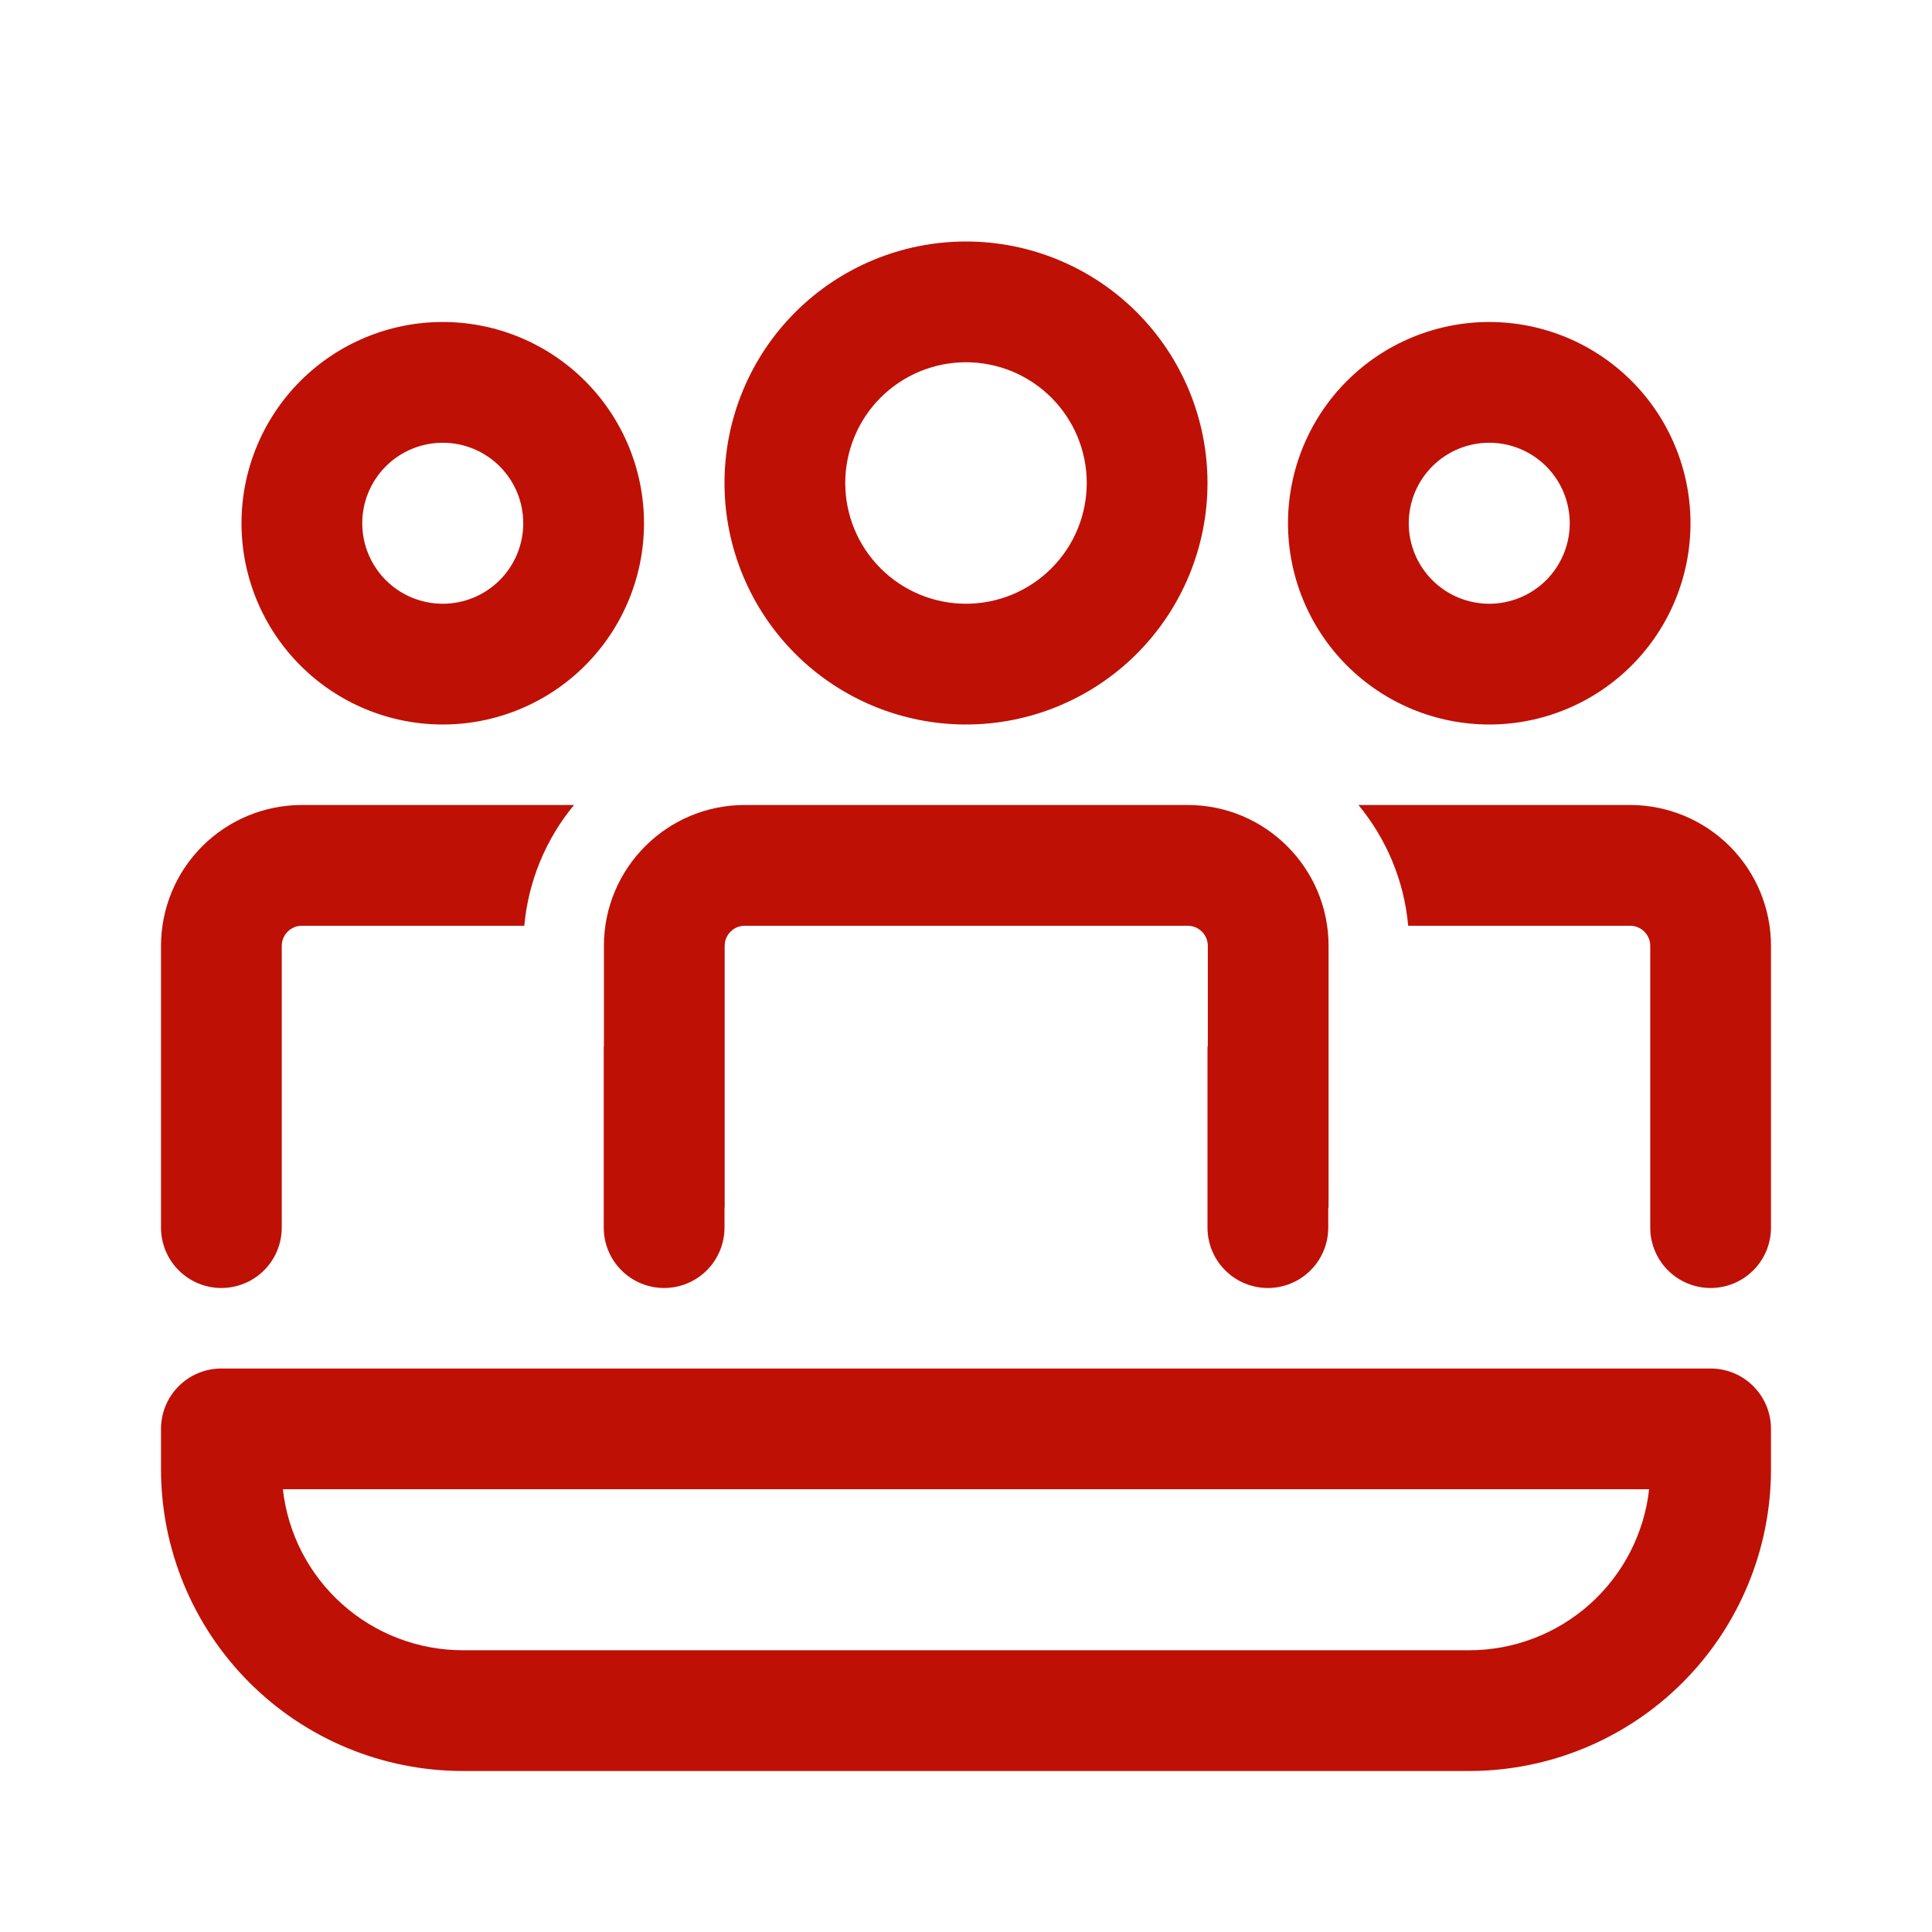<svg id="people-audience" viewBox="0 0 104 104" fill="none" xmlns="http://www.w3.org/2000/svg">
  <path d="M63.934 43.333C68.12 43.333 71.517 46.731 71.517 50.917V65H71.5V66.083C71.5 66.945 71.158 67.772 70.548 68.381C69.939 68.991 69.112 69.333 68.25 69.333C67.388 69.333 66.561 68.991 65.952 68.381C65.342 67.772 65 66.945 65 66.083V56.333H65.017V50.917C65.017 50.629 64.903 50.354 64.7 50.151C64.497 49.947 64.221 49.833 63.934 49.833H40.092C39.805 49.833 39.529 49.947 39.326 50.151C39.123 50.354 39.009 50.629 39.009 50.917V65H39V66.083C39 66.945 38.658 67.772 38.048 68.381C37.439 68.991 36.612 69.333 35.75 69.333C34.888 69.333 34.061 68.991 33.452 68.381C32.842 67.772 32.5 66.945 32.5 66.083V56.333H32.509V50.917C32.509 46.731 35.902 43.333 40.092 43.333H63.934ZM88.833 50.917V66.083C88.833 66.945 89.176 67.772 89.785 68.381C90.395 68.991 91.221 69.333 92.083 69.333C92.945 69.333 93.772 68.991 94.381 68.381C94.991 67.772 95.333 66.945 95.333 66.083V50.917C95.333 48.905 94.534 46.977 93.112 45.554C91.69 44.132 89.761 43.333 87.75 43.333H73.125C74.611 45.132 75.582 47.372 75.803 49.833H87.75C88.037 49.833 88.313 49.947 88.516 50.151C88.719 50.354 88.833 50.629 88.833 50.917ZM8.667 66.083C8.667 66.945 9.009 67.772 9.619 68.381C10.228 68.991 11.055 69.333 11.917 69.333C12.779 69.333 13.605 68.991 14.215 68.381C14.824 67.772 15.167 66.945 15.167 66.083V50.917C15.167 50.629 15.281 50.354 15.484 50.151C15.687 49.947 15.963 49.833 16.25 49.833H28.223C28.439 47.446 29.372 45.18 30.901 43.333H16.25C14.239 43.333 12.31 44.132 10.888 45.554C9.466 46.977 8.667 48.905 8.667 50.917V66.083ZM52 13C55.448 13 58.754 14.37 61.192 16.808C63.63 19.246 65 22.552 65 26C65 29.448 63.63 32.754 61.192 35.192C58.754 37.63 55.448 39 52 39C48.552 39 45.246 37.63 42.808 35.192C40.37 32.754 39 29.448 39 26C39 22.552 40.37 19.246 42.808 16.808C45.246 14.37 48.552 13 52 13ZM52 19.5C50.276 19.5 48.623 20.185 47.404 21.404C46.185 22.623 45.5 24.276 45.5 26C45.5 27.724 46.185 29.377 47.404 30.596C48.623 31.815 50.276 32.5 52 32.5C53.724 32.5 55.377 31.815 56.596 30.596C57.815 29.377 58.5 27.724 58.5 26C58.5 24.276 57.815 22.623 56.596 21.404C55.377 20.185 53.724 19.5 52 19.5ZM80.167 17.333C83.04 17.333 85.795 18.475 87.827 20.506C89.859 22.538 91 25.294 91 28.167C91 31.04 89.859 33.795 87.827 35.827C85.795 37.859 83.04 39 80.167 39C77.293 39 74.538 37.859 72.506 35.827C70.475 33.795 69.333 31.04 69.333 28.167C69.333 25.294 70.475 22.538 72.506 20.506C74.538 18.475 77.293 17.333 80.167 17.333ZM80.167 23.833C79.017 23.833 77.915 24.29 77.103 25.102C76.29 25.915 75.833 27.017 75.833 28.167C75.833 29.316 76.29 30.418 77.103 31.231C77.915 32.044 79.017 32.5 80.167 32.5C81.316 32.5 82.418 32.044 83.231 31.231C84.043 30.418 84.5 29.316 84.5 28.167C84.5 27.017 84.043 25.915 83.231 25.102C82.418 24.29 81.316 23.833 80.167 23.833ZM23.833 17.333C26.706 17.333 29.462 18.475 31.494 20.506C33.525 22.538 34.667 25.294 34.667 28.167C34.667 31.04 33.525 33.795 31.494 35.827C29.462 37.859 26.706 39 23.833 39C20.96 39 18.205 37.859 16.173 35.827C14.141 33.795 13 31.04 13 28.167C13 25.294 14.141 22.538 16.173 20.506C18.205 18.475 20.96 17.333 23.833 17.333ZM23.833 23.833C22.684 23.833 21.582 24.29 20.769 25.102C19.957 25.915 19.5 27.017 19.5 28.167C19.5 29.316 19.957 30.418 20.769 31.231C21.582 32.044 22.684 32.5 23.833 32.5C24.983 32.5 26.085 32.044 26.898 31.231C27.71 30.418 28.167 29.316 28.167 28.167C28.167 27.017 27.71 25.915 26.898 25.102C26.085 24.29 24.983 23.833 23.833 23.833ZM11.917 73.667C11.055 73.667 10.228 74.009 9.619 74.619C9.009 75.228 8.667 76.055 8.667 76.917V79.083C8.667 83.393 10.379 87.526 13.426 90.574C16.474 93.621 20.607 95.333 24.917 95.333H79.083C83.393 95.333 87.526 93.621 90.574 90.574C93.621 87.526 95.333 83.393 95.333 79.083V76.917C95.333 76.055 94.991 75.228 94.381 74.619C93.772 74.009 92.945 73.667 92.083 73.667H11.917ZM24.917 88.833C22.518 88.833 20.204 87.949 18.417 86.35C16.629 84.752 15.494 82.55 15.227 80.167H88.773C88.506 82.55 87.371 84.752 85.583 86.35C83.796 87.949 81.482 88.833 79.083 88.833H24.917Z" fill="#BF1006"/>
</svg>

